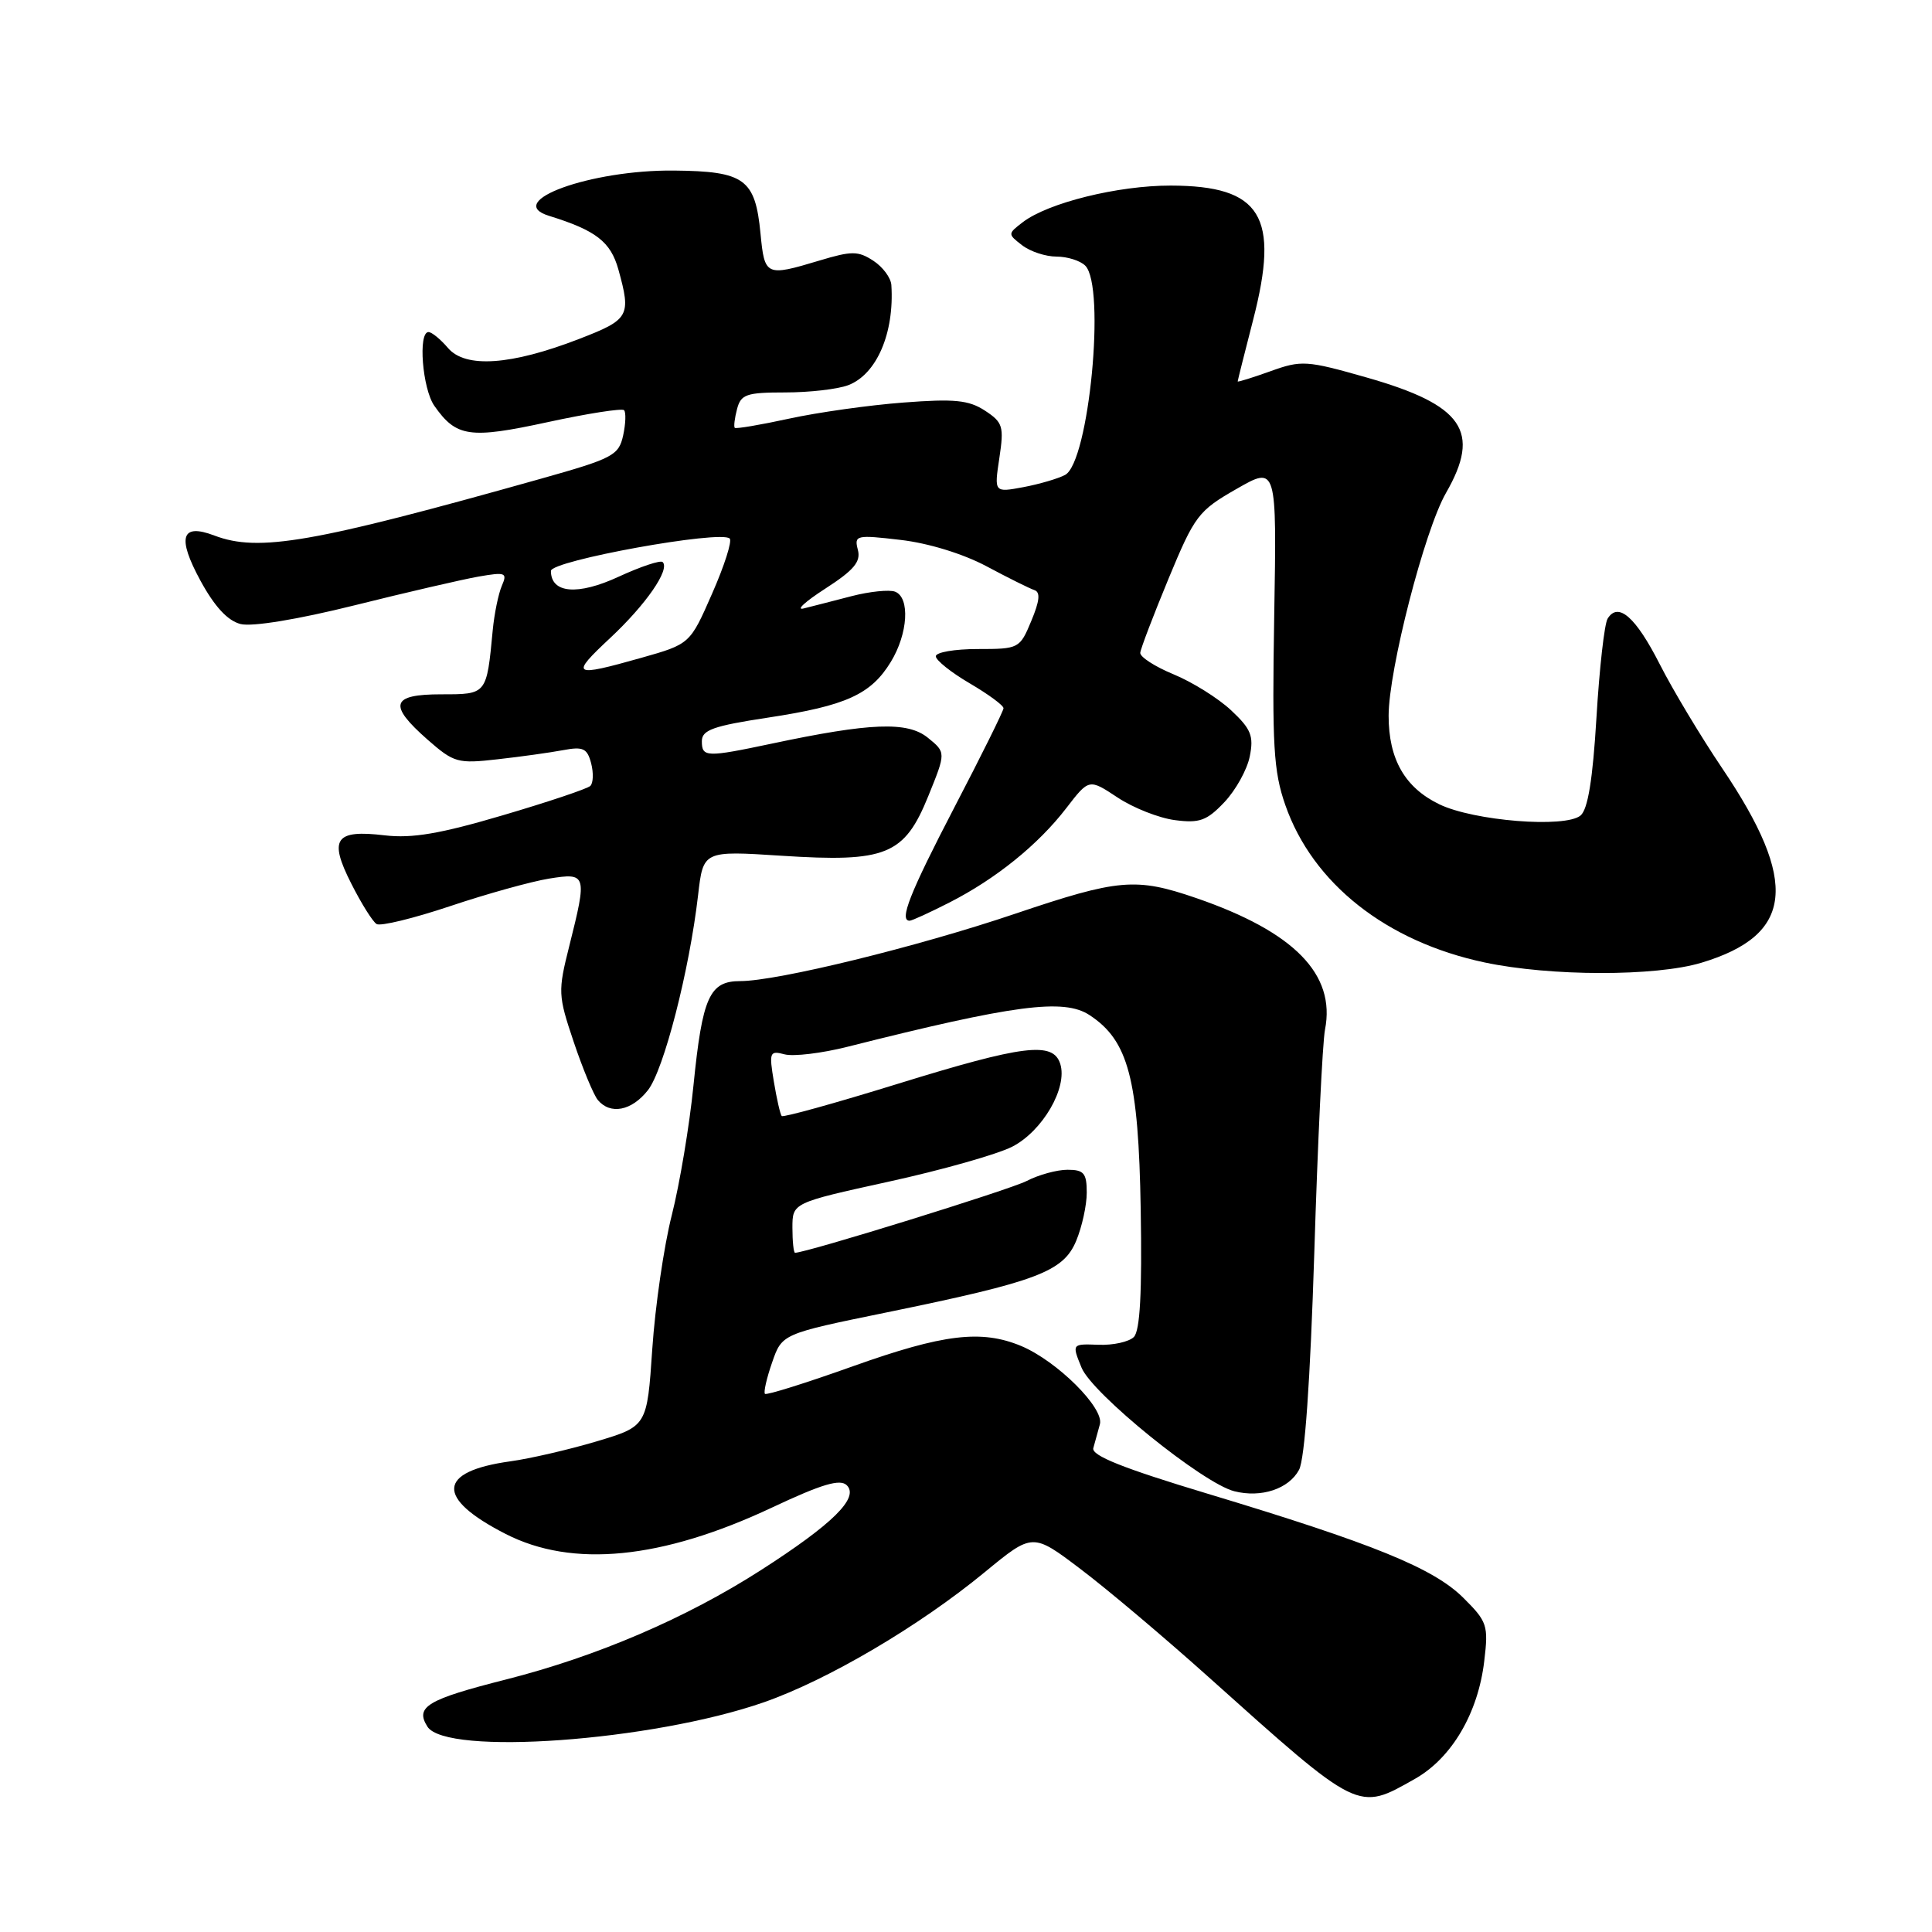 <?xml version="1.0" encoding="UTF-8" standalone="no"?>
<!DOCTYPE svg PUBLIC "-//W3C//DTD SVG 1.1//EN" "http://www.w3.org/Graphics/SVG/1.1/DTD/svg11.dtd" >
<svg xmlns="http://www.w3.org/2000/svg" xmlns:xlink="http://www.w3.org/1999/xlink" version="1.1" viewBox="0 0 256 256">
 <g >
 <path fill="currentColor"
d=" M 187.50 235.70 C 192.36 232.95 195.86 227.00 196.67 220.10 C 197.24 215.36 197.07 214.87 193.89 211.71 C 189.93 207.78 181.96 204.54 160.00 197.92 C 148.81 194.55 144.60 192.87 144.87 191.88 C 145.08 191.12 145.47 189.70 145.74 188.73 C 146.35 186.59 140.07 180.35 135.31 178.35 C 130.04 176.16 125.01 176.76 113.03 181.03 C 106.82 183.25 101.56 184.90 101.36 184.69 C 101.16 184.49 101.58 182.62 102.31 180.53 C 103.62 176.74 103.62 176.74 117.44 173.91 C 137.45 169.81 140.89 168.51 142.60 164.42 C 143.37 162.57 144.00 159.70 144.00 158.03 C 144.00 155.45 143.62 155.00 141.45 155.00 C 140.05 155.00 137.61 155.67 136.03 156.49 C 133.78 157.65 106.85 166.00 105.35 166.00 C 105.16 166.00 105.00 164.51 105.00 162.69 C 105.00 159.38 105.00 159.38 117.74 156.58 C 124.75 155.05 132.12 152.96 134.11 151.95 C 138.14 149.89 141.49 144.13 140.49 140.97 C 139.54 137.97 135.65 138.45 118.90 143.63 C 110.66 146.18 103.77 148.09 103.58 147.88 C 103.39 147.67 102.92 145.62 102.54 143.32 C 101.89 139.41 101.98 139.18 103.98 139.71 C 105.16 140.01 108.91 139.56 112.31 138.70 C 134.39 133.13 140.96 132.27 144.36 134.50 C 149.52 137.88 150.86 142.95 151.15 160.24 C 151.34 171.26 151.06 176.34 150.24 177.16 C 149.60 177.80 147.49 178.27 145.55 178.19 C 142.02 178.06 142.02 178.06 143.31 181.22 C 144.72 184.68 159.40 196.56 163.56 197.60 C 167.13 198.50 170.77 197.29 172.13 194.76 C 172.89 193.33 173.61 183.05 174.15 166.02 C 174.60 151.43 175.24 138.12 175.57 136.43 C 177.01 129.10 171.49 123.47 158.51 119.00 C 150.50 116.25 148.24 116.44 134.50 121.08 C 121.59 125.45 103.00 130.00 98.09 130.00 C 94.01 130.00 93.07 132.09 91.89 143.81 C 91.36 149.14 90.06 156.88 89.02 161.00 C 87.97 165.12 86.81 173.11 86.43 178.75 C 85.74 188.99 85.74 188.99 79.02 191.00 C 75.32 192.10 70.20 193.28 67.65 193.63 C 57.93 194.97 57.68 198.49 66.99 203.25 C 75.85 207.79 87.69 206.62 102.27 199.77 C 108.94 196.63 111.33 195.93 112.21 196.81 C 113.87 198.47 110.32 201.96 100.78 208.08 C 90.89 214.42 79.10 219.48 67.09 222.53 C 56.60 225.19 54.98 226.16 56.63 228.78 C 59.08 232.68 86.38 230.72 101.19 225.57 C 109.66 222.62 121.81 215.47 130.51 208.30 C 136.83 203.10 136.83 203.10 143.18 207.91 C 146.68 210.55 154.25 216.94 160.02 222.11 C 180.24 240.23 179.85 240.03 187.50 235.70 Z  M 85.85 144.46 C 87.96 141.79 91.35 128.58 92.50 118.61 C 93.18 112.72 93.18 112.72 103.55 113.39 C 117.44 114.29 119.83 113.31 123.01 105.47 C 125.35 99.70 125.35 99.70 122.94 97.75 C 120.25 95.57 115.35 95.76 102.28 98.53 C 93.57 100.37 93.00 100.35 93.00 98.21 C 93.00 96.73 94.50 96.19 101.75 95.09 C 112.10 93.52 115.41 92.02 118.04 87.70 C 120.32 83.97 120.61 79.17 118.60 78.40 C 117.84 78.11 115.25 78.37 112.85 78.99 C 110.46 79.61 107.60 80.35 106.50 80.62 C 105.40 80.90 106.68 79.72 109.35 78.00 C 113.15 75.55 114.09 74.43 113.67 72.85 C 113.17 70.92 113.44 70.85 119.32 71.54 C 123.00 71.96 127.61 73.38 130.71 75.03 C 133.57 76.56 136.43 77.98 137.06 78.19 C 137.88 78.46 137.76 79.63 136.65 82.28 C 135.13 85.94 135.01 86.00 129.55 86.00 C 126.50 86.00 124.00 86.43 124.00 86.96 C 124.00 87.48 126.02 89.10 128.50 90.55 C 130.97 92.00 132.99 93.48 132.97 93.85 C 132.96 94.21 130.04 100.11 126.47 106.96 C 120.53 118.39 119.11 122.00 120.53 122.00 C 120.83 122.00 123.19 120.92 125.78 119.60 C 131.95 116.46 137.56 111.93 141.29 107.08 C 144.30 103.17 144.30 103.17 148.08 105.67 C 150.16 107.05 153.58 108.40 155.68 108.67 C 158.93 109.10 159.91 108.75 162.23 106.30 C 163.73 104.72 165.25 101.99 165.60 100.23 C 166.15 97.51 165.77 96.59 163.12 94.11 C 161.41 92.51 157.98 90.37 155.50 89.35 C 153.03 88.33 151.05 87.05 151.09 86.50 C 151.14 85.95 152.83 81.53 154.84 76.67 C 158.30 68.32 158.79 67.68 163.84 64.79 C 169.18 61.73 169.18 61.73 168.84 81.62 C 168.55 98.77 168.75 102.21 170.31 106.67 C 173.93 117.06 183.69 124.77 196.72 127.53 C 205.45 129.38 219.36 129.40 225.44 127.57 C 237.67 123.89 238.41 116.92 228.18 101.77 C 225.37 97.60 221.65 91.41 219.93 88.02 C 216.74 81.75 214.42 79.71 213.02 81.97 C 212.59 82.66 211.93 88.55 211.54 95.06 C 211.05 103.29 210.40 107.25 209.43 108.06 C 207.39 109.75 195.28 108.78 190.71 106.57 C 186.15 104.36 184.00 100.60 184.00 94.84 C 184.00 88.76 188.76 70.26 191.60 65.32 C 196.29 57.16 193.89 53.67 181.09 50.02 C 173.12 47.75 172.45 47.71 168.34 49.19 C 165.95 50.05 164.00 50.65 164.00 50.54 C 164.00 50.42 164.92 46.76 166.04 42.41 C 169.60 28.63 167.14 24.62 155.13 24.59 C 148.12 24.58 138.84 26.88 135.50 29.46 C 133.52 30.98 133.52 31.02 135.44 32.50 C 136.51 33.33 138.56 34.00 139.99 34.00 C 141.43 34.00 143.14 34.54 143.80 35.20 C 146.54 37.94 144.30 61.24 141.13 62.93 C 140.21 63.42 137.72 64.15 135.60 64.55 C 131.73 65.27 131.73 65.27 132.42 60.69 C 133.05 56.50 132.89 55.97 130.51 54.41 C 128.36 53.01 126.48 52.82 119.70 53.34 C 115.19 53.68 108.38 54.64 104.57 55.47 C 100.76 56.30 97.51 56.85 97.36 56.69 C 97.21 56.54 97.34 55.42 97.66 54.21 C 98.17 52.25 98.89 52.00 104.05 52.00 C 107.25 52.00 111.00 51.57 112.39 51.04 C 116.16 49.61 118.52 44.14 118.11 37.77 C 118.05 36.82 116.98 35.37 115.72 34.55 C 113.71 33.24 112.87 33.23 108.56 34.53 C 101.48 36.66 101.31 36.58 100.77 30.93 C 100.07 23.71 98.67 22.69 89.30 22.60 C 78.26 22.49 66.63 26.71 72.75 28.60 C 78.98 30.53 80.91 32.03 81.94 35.71 C 83.65 41.88 83.40 42.34 76.74 44.91 C 67.73 48.40 61.68 48.82 59.37 46.12 C 58.37 44.95 57.21 44.00 56.78 44.00 C 55.37 44.00 55.97 51.51 57.55 53.77 C 60.46 57.92 62.21 58.18 72.55 55.94 C 77.85 54.79 82.41 54.08 82.69 54.35 C 82.96 54.63 82.91 56.14 82.57 57.70 C 81.99 60.34 81.21 60.75 71.72 63.42 C 41.37 71.96 34.27 73.19 28.40 70.96 C 24.01 69.29 23.43 71.18 26.56 76.94 C 28.44 80.39 30.17 82.26 31.89 82.69 C 33.42 83.07 39.46 82.08 46.97 80.21 C 53.86 78.49 61.26 76.78 63.41 76.40 C 66.99 75.78 67.25 75.88 66.50 77.61 C 66.05 78.65 65.50 81.30 65.29 83.50 C 64.48 92.06 64.52 92.00 58.48 92.00 C 51.81 92.00 51.40 93.39 56.67 98.02 C 60.15 101.07 60.66 101.21 65.92 100.61 C 68.99 100.27 72.90 99.72 74.61 99.40 C 77.26 98.90 77.81 99.15 78.33 101.14 C 78.66 102.42 78.61 103.77 78.22 104.14 C 77.82 104.52 72.60 106.27 66.62 108.03 C 58.33 110.48 54.61 111.11 51.00 110.69 C 44.40 109.90 43.53 111.14 46.54 117.07 C 47.87 119.71 49.38 122.12 49.90 122.44 C 50.41 122.76 54.81 121.69 59.67 120.06 C 64.53 118.43 70.41 116.80 72.75 116.42 C 77.75 115.62 77.82 115.84 75.43 125.36 C 73.92 131.37 73.94 131.88 76.02 138.06 C 77.21 141.60 78.65 145.06 79.21 145.75 C 80.87 147.75 83.70 147.20 85.85 144.46 Z  M 80.85 84.54 C 85.60 80.10 88.80 75.47 87.81 74.48 C 87.53 74.19 84.90 75.07 81.97 76.42 C 76.55 78.93 73.00 78.63 73.00 75.65 C 73.00 74.29 95.54 70.20 96.69 71.36 C 97.03 71.69 95.98 74.98 94.36 78.65 C 91.43 85.34 91.43 85.34 84.96 87.17 C 75.82 89.75 75.50 89.54 80.85 84.54 Z "/>
</g>
</svg>